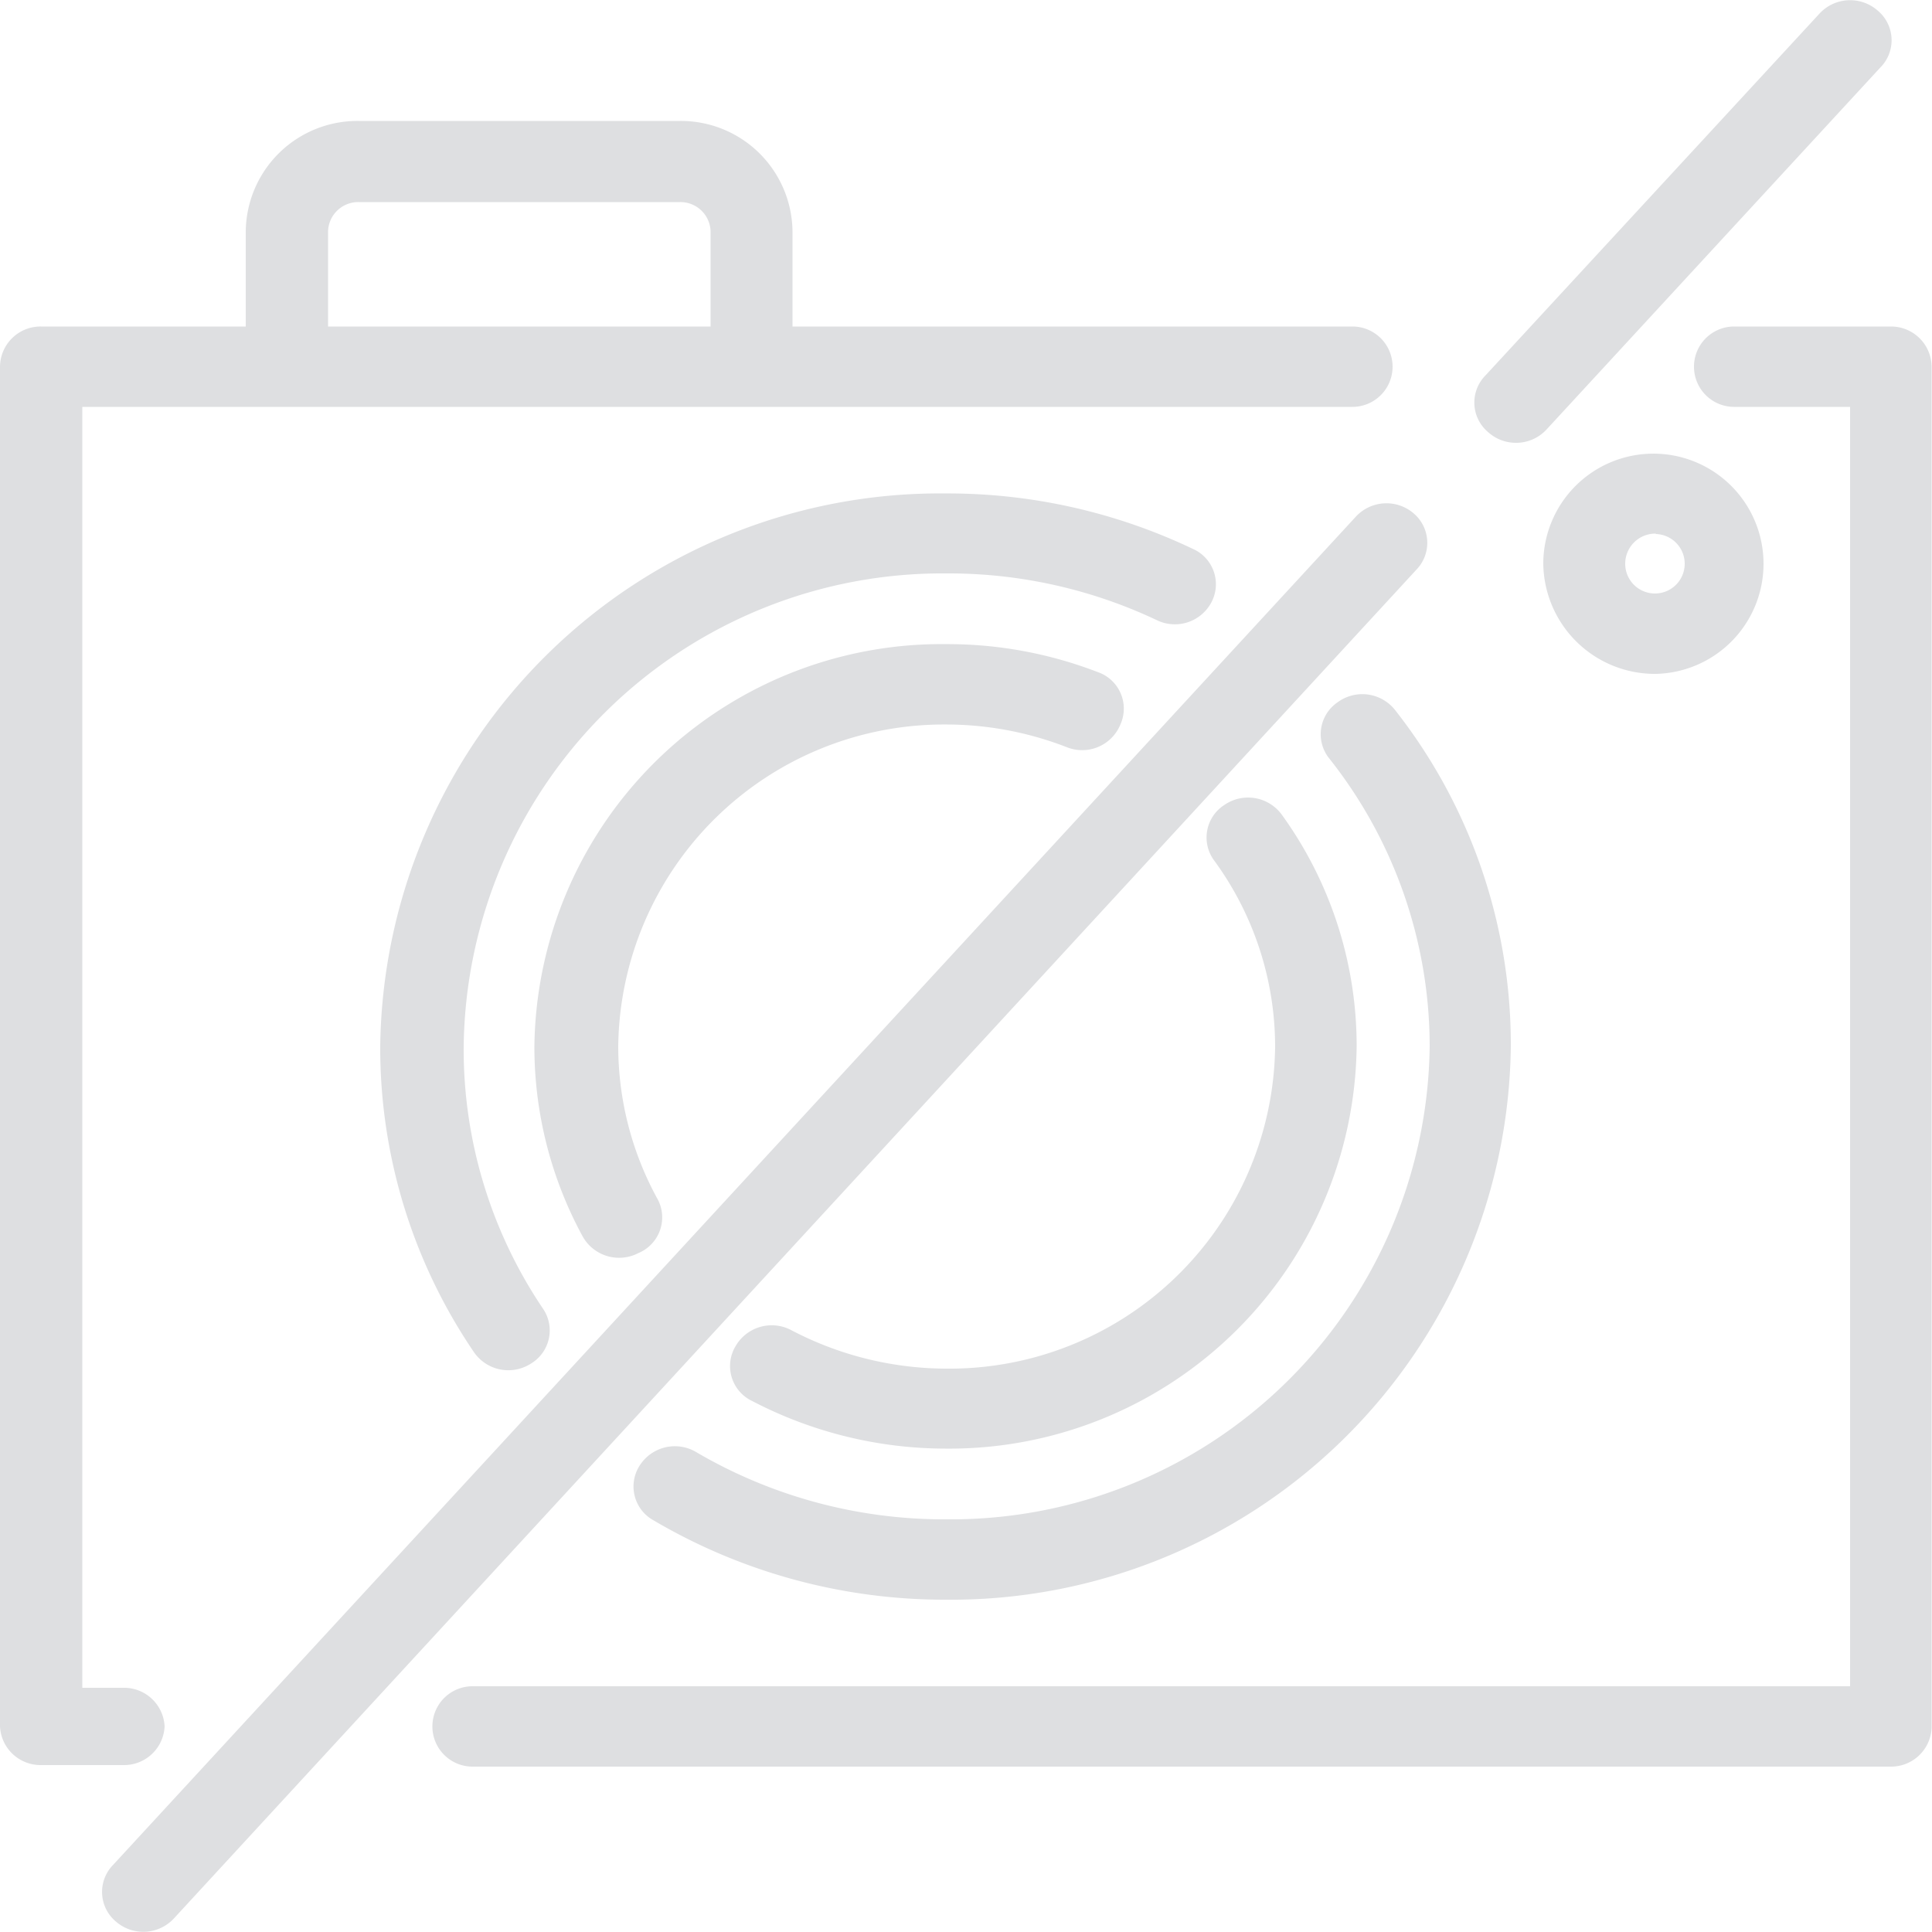 <svg xmlns="http://www.w3.org/2000/svg" viewBox="0 0 50 50"><defs><style>.cls-1{fill:#dedfe1}</style></defs><g id="Слой_2" data-name="Слой 2"><g id="layout"><path class="cls-1" d="M36.59 13.29a1.08 1.08 0 00-1.5.08L2.93 48.26A1 1 0 003 49.73a1.08 1.08 0 001.5-.08l32.15-34.9a1 1 0 00-.06-1.46zm2.64-1.83a1.07 1.07 0 00.79-.34l8.64-9.37a1 1 0 00-.07-1.48 1.08 1.08 0 00-1.5.08l-8.65 9.37a1 1 0 00.08 1.47 1.07 1.07 0 00.71.27zm-7.88 4.13a1 1 0 00-.49-1.39 14.74 14.74 0 00-6.39-1.43A14.49 14.49 0 009.84 27.08 14 14 0 0012.27 35a1.08 1.08 0 001.47.29 1 1 0 00.3-1.44A12 12 0 0112 27.08a12.39 12.39 0 0112.5-12.24 12.59 12.59 0 015.46 1.22 1.07 1.07 0 001.39-.47zM16.56 37.92a1 1 0 00.36 1.43 14.84 14.84 0 007.55 2.05A14.49 14.49 0 0039.1 27.08a14 14 0 00-3-8.71 1.08 1.08 0 00-1.49-.19 1 1 0 00-.2 1.46A12 12 0 0137 27.08a12.39 12.39 0 01-12.5 12.24 12.68 12.68 0 01-6.5-1.75 1.08 1.08 0 00-1.44.35z"/><path class="cls-1" d="M24.47 18.75a8.63 8.63 0 013.12.58 1.07 1.07 0 001.41-.59 1 1 0 00-.6-1.35 10.79 10.79 0 00-3.9-.72 10.54 10.54 0 00-10.67 10.41A10.26 10.26 0 0015.08 32a1.08 1.08 0 001.44.43A1 1 0 0017 31a8.21 8.21 0 01-1-3.93 8.43 8.43 0 018.47-8.32zm0 16.67a8.67 8.67 0 01-4-1 1.08 1.08 0 00-1.44.43 1 1 0 00.44 1.41 10.84 10.84 0 005 1.23 10.54 10.54 0 0010.64-10.41 10.21 10.21 0 00-1.94-6 1.08 1.08 0 00-1.48-.25 1 1 0 00-.26 1.45 8.16 8.16 0 011.57 4.8 8.43 8.43 0 01-8.53 8.34z"/><path class="cls-1" d="M4.26 44.68a1.05 1.05 0 00-1.06-1H2.13V10.53H35a1 1 0 100-2.08H20.51V6a2.89 2.89 0 00-2.91-2.87H9.27A2.89 2.89 0 006.36 6v2.45h-5.3A1.05 1.05 0 000 9.49v35.19a1.05 1.05 0 001.06 1h2.13a1.05 1.05 0 001.07-1zM8.49 6a.78.78 0 01.79-.77h8.32a.78.78 0 01.79.77v2.45h-9.9zm40.45 2.45h-4.06a1 1 0 100 2.08h3v33.11H12.23a1 1 0 100 2.08h36.7a1.05 1.05 0 001.06-1V9.49a1.05 1.05 0 00-1.05-1.04z"/><path class="cls-1" d="M42.85 17.44a2.85 2.85 0 10-2.91-2.85 2.89 2.89 0 002.91 2.85zm0-3.62a.77.77 0 11-.79.77.78.78 0 01.79-.78z"/></g></g></svg>